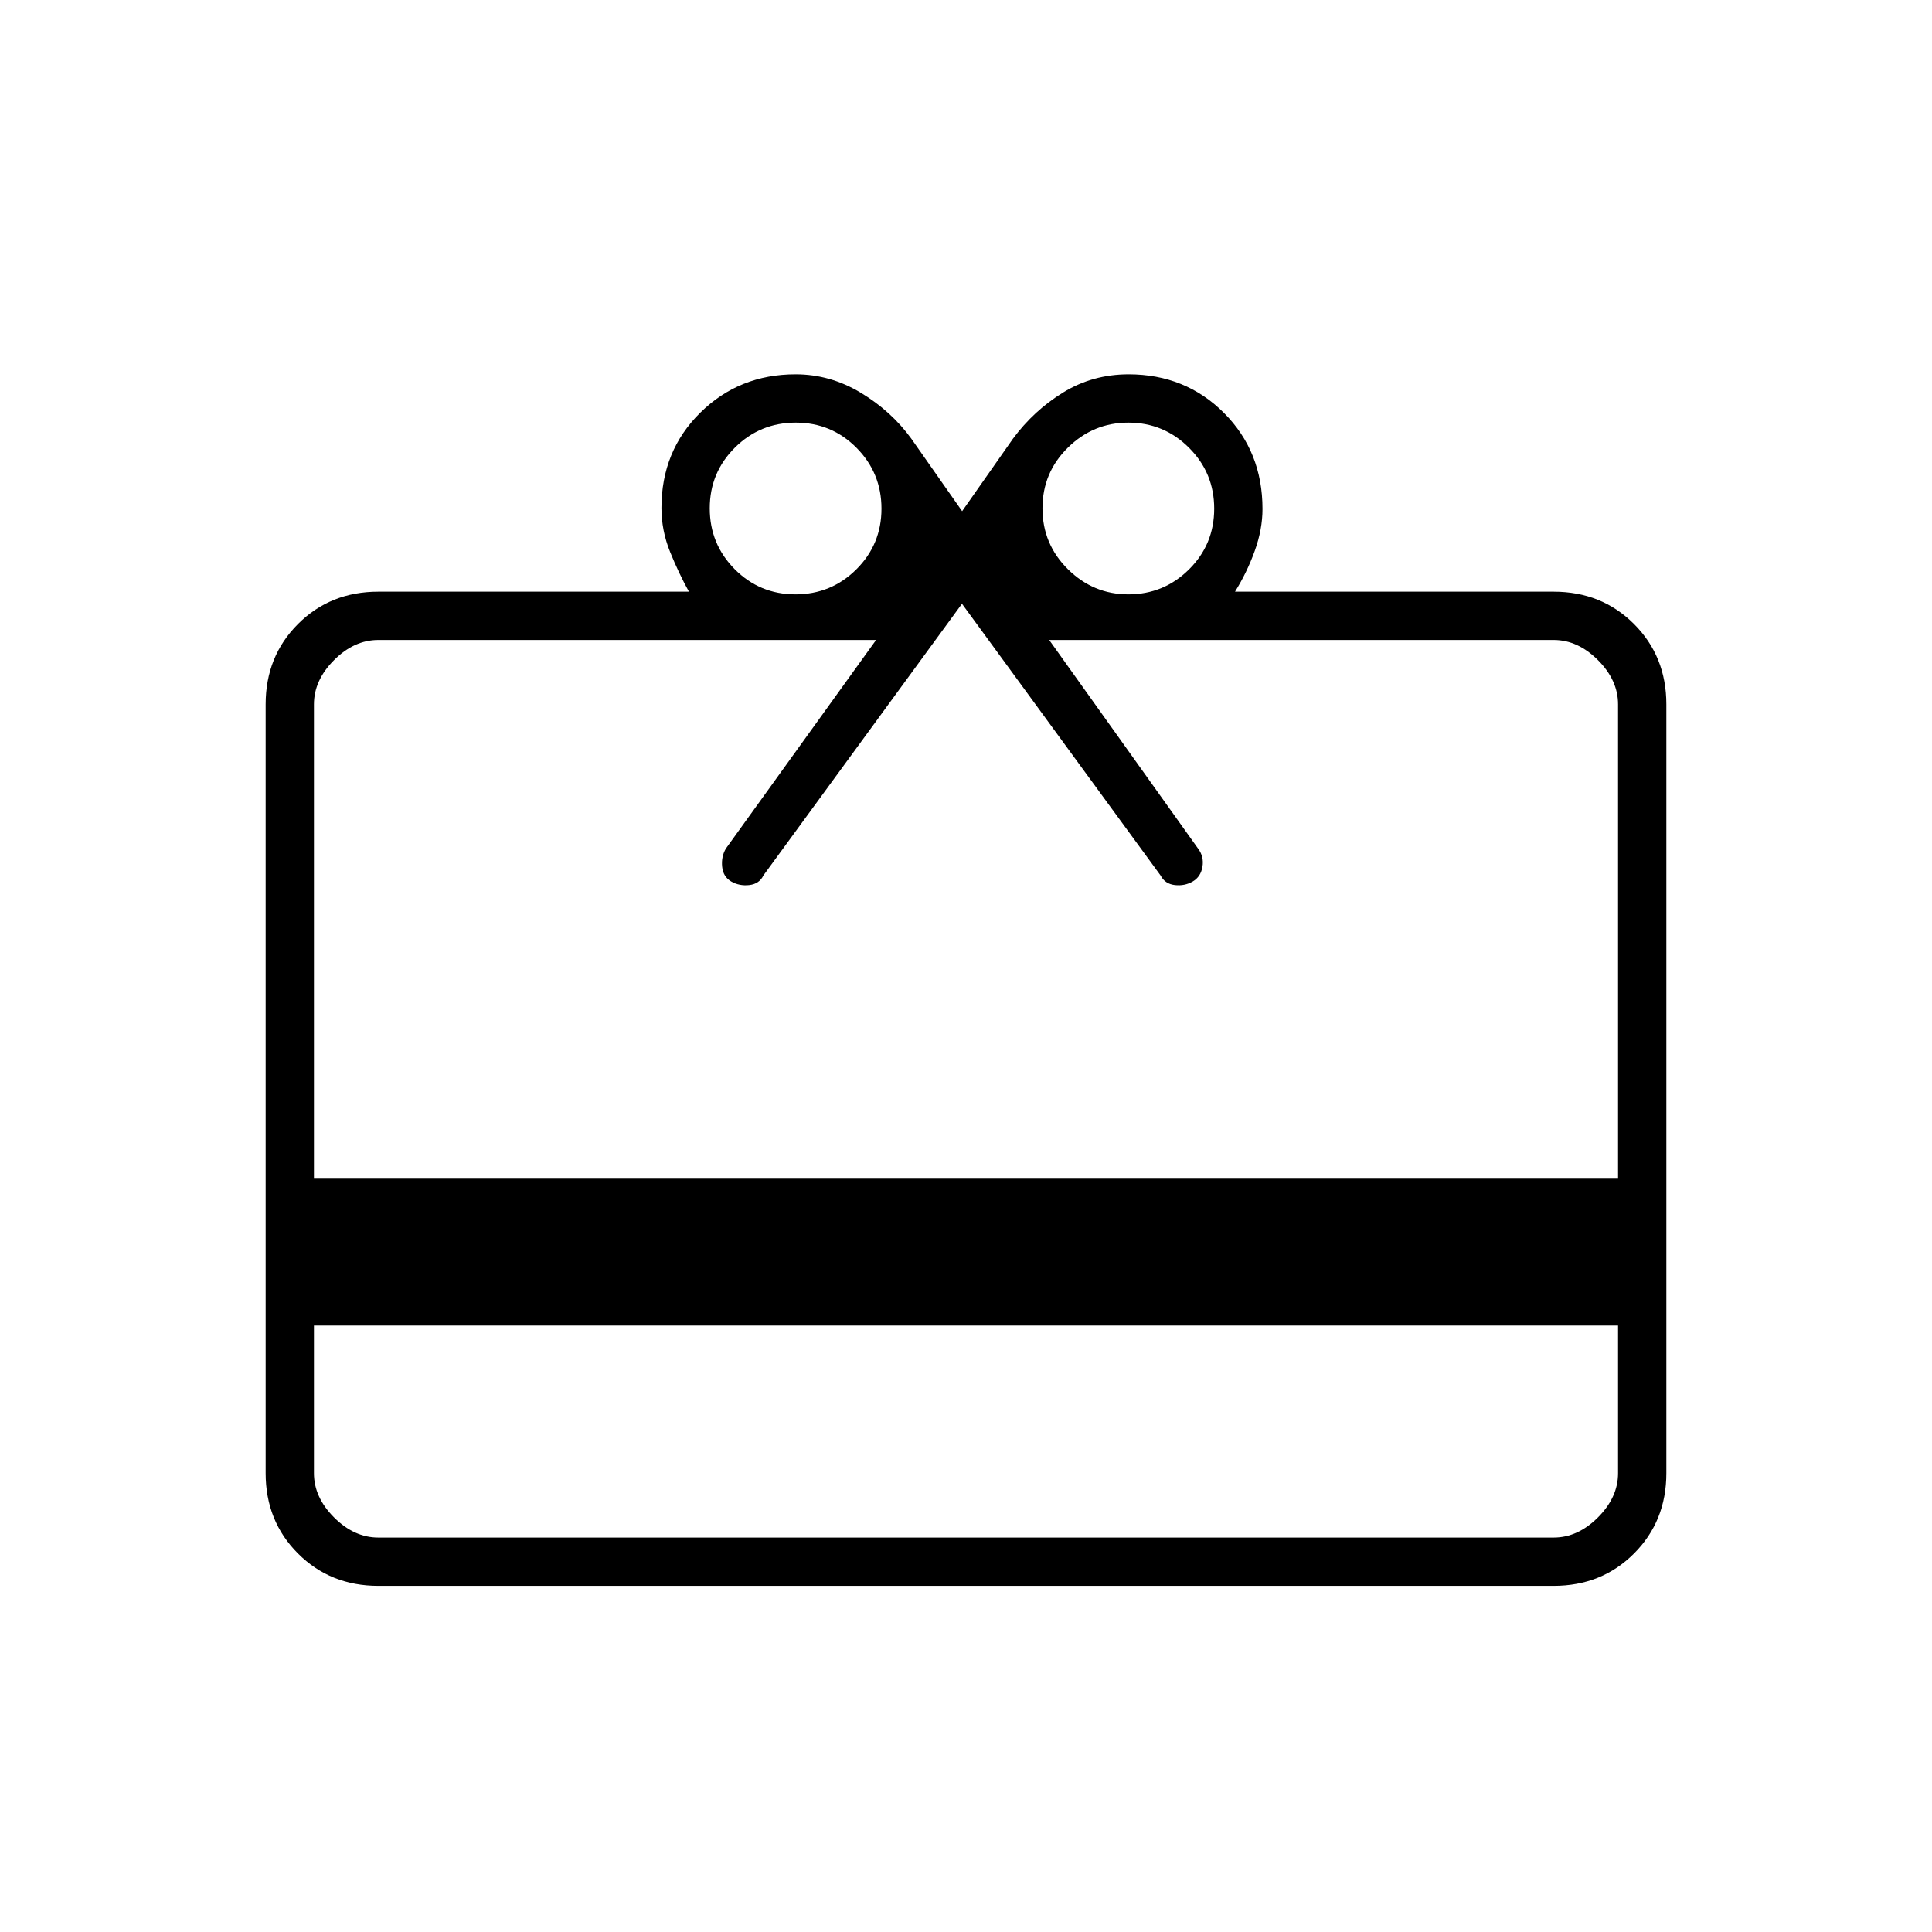 <svg xmlns="http://www.w3.org/2000/svg" height="40" viewBox="0 -960 960 960" width="40"><path d="M156-301.33V-228q0 12 10 22t22 10h584q12 0 22-10t10-22v-73.33H156ZM188-666h154.33q-5-9-9.33-19.67-4.33-10.66-4.33-21.94 0-28.33 19.33-47.36T395.33-774q17.23 0 32.44 9.19 15.21 9.18 25.07 22.81l25.24 36 25.25-36q10.34-14 24.98-23 14.65-9 32.5-9 28.19 0 47.36 19.17 19.16 19.16 19.16 47.74 0 10.09-3.83 20.76-3.83 10.66-9.83 20.33H772q23.85 0 39.93 16.07Q828-633.85 828-610v382q0 23.85-16.07 39.93Q795.85-172 772-172H188q-23.85 0-39.93-16.07Q132-204.15 132-228v-382q0-23.85 16.07-39.93Q164.15-666 188-666Zm-32 291.33h648V-610q0-12-10-22t-22-10H521.33l74 103.67q3 3.99 2.17 8.99-.83 5.01-4.83 7.34t-8.9 1.78q-4.9-.56-7.1-4.78L478-660l-98.67 135q-2.04 4.22-7.02 4.78-4.98.55-8.98-1.78t-4.5-7.34q-.5-5 1.84-8.99L435.33-642H188q-12 0-22 10t-10 22v235.33Zm239.25-290q17.75 0 30.25-12.41Q438-689.5 438-707.25t-12.42-30.25Q413.16-750 395.42-750q-17.75 0-30.25 12.42t-12.5 30.16q0 17.75 12.41 30.25 12.42 12.5 30.17 12.5Zm165.42 0q17.63 0 30.15-12.41 12.51-12.42 12.51-30.17t-12.51-30.25Q578.3-750 560.67-750q-17.4 0-30.04 12.42Q518-725.16 518-707.42q0 17.75 12.63 30.25 12.64 12.5 30.04 12.5Z"/></svg>